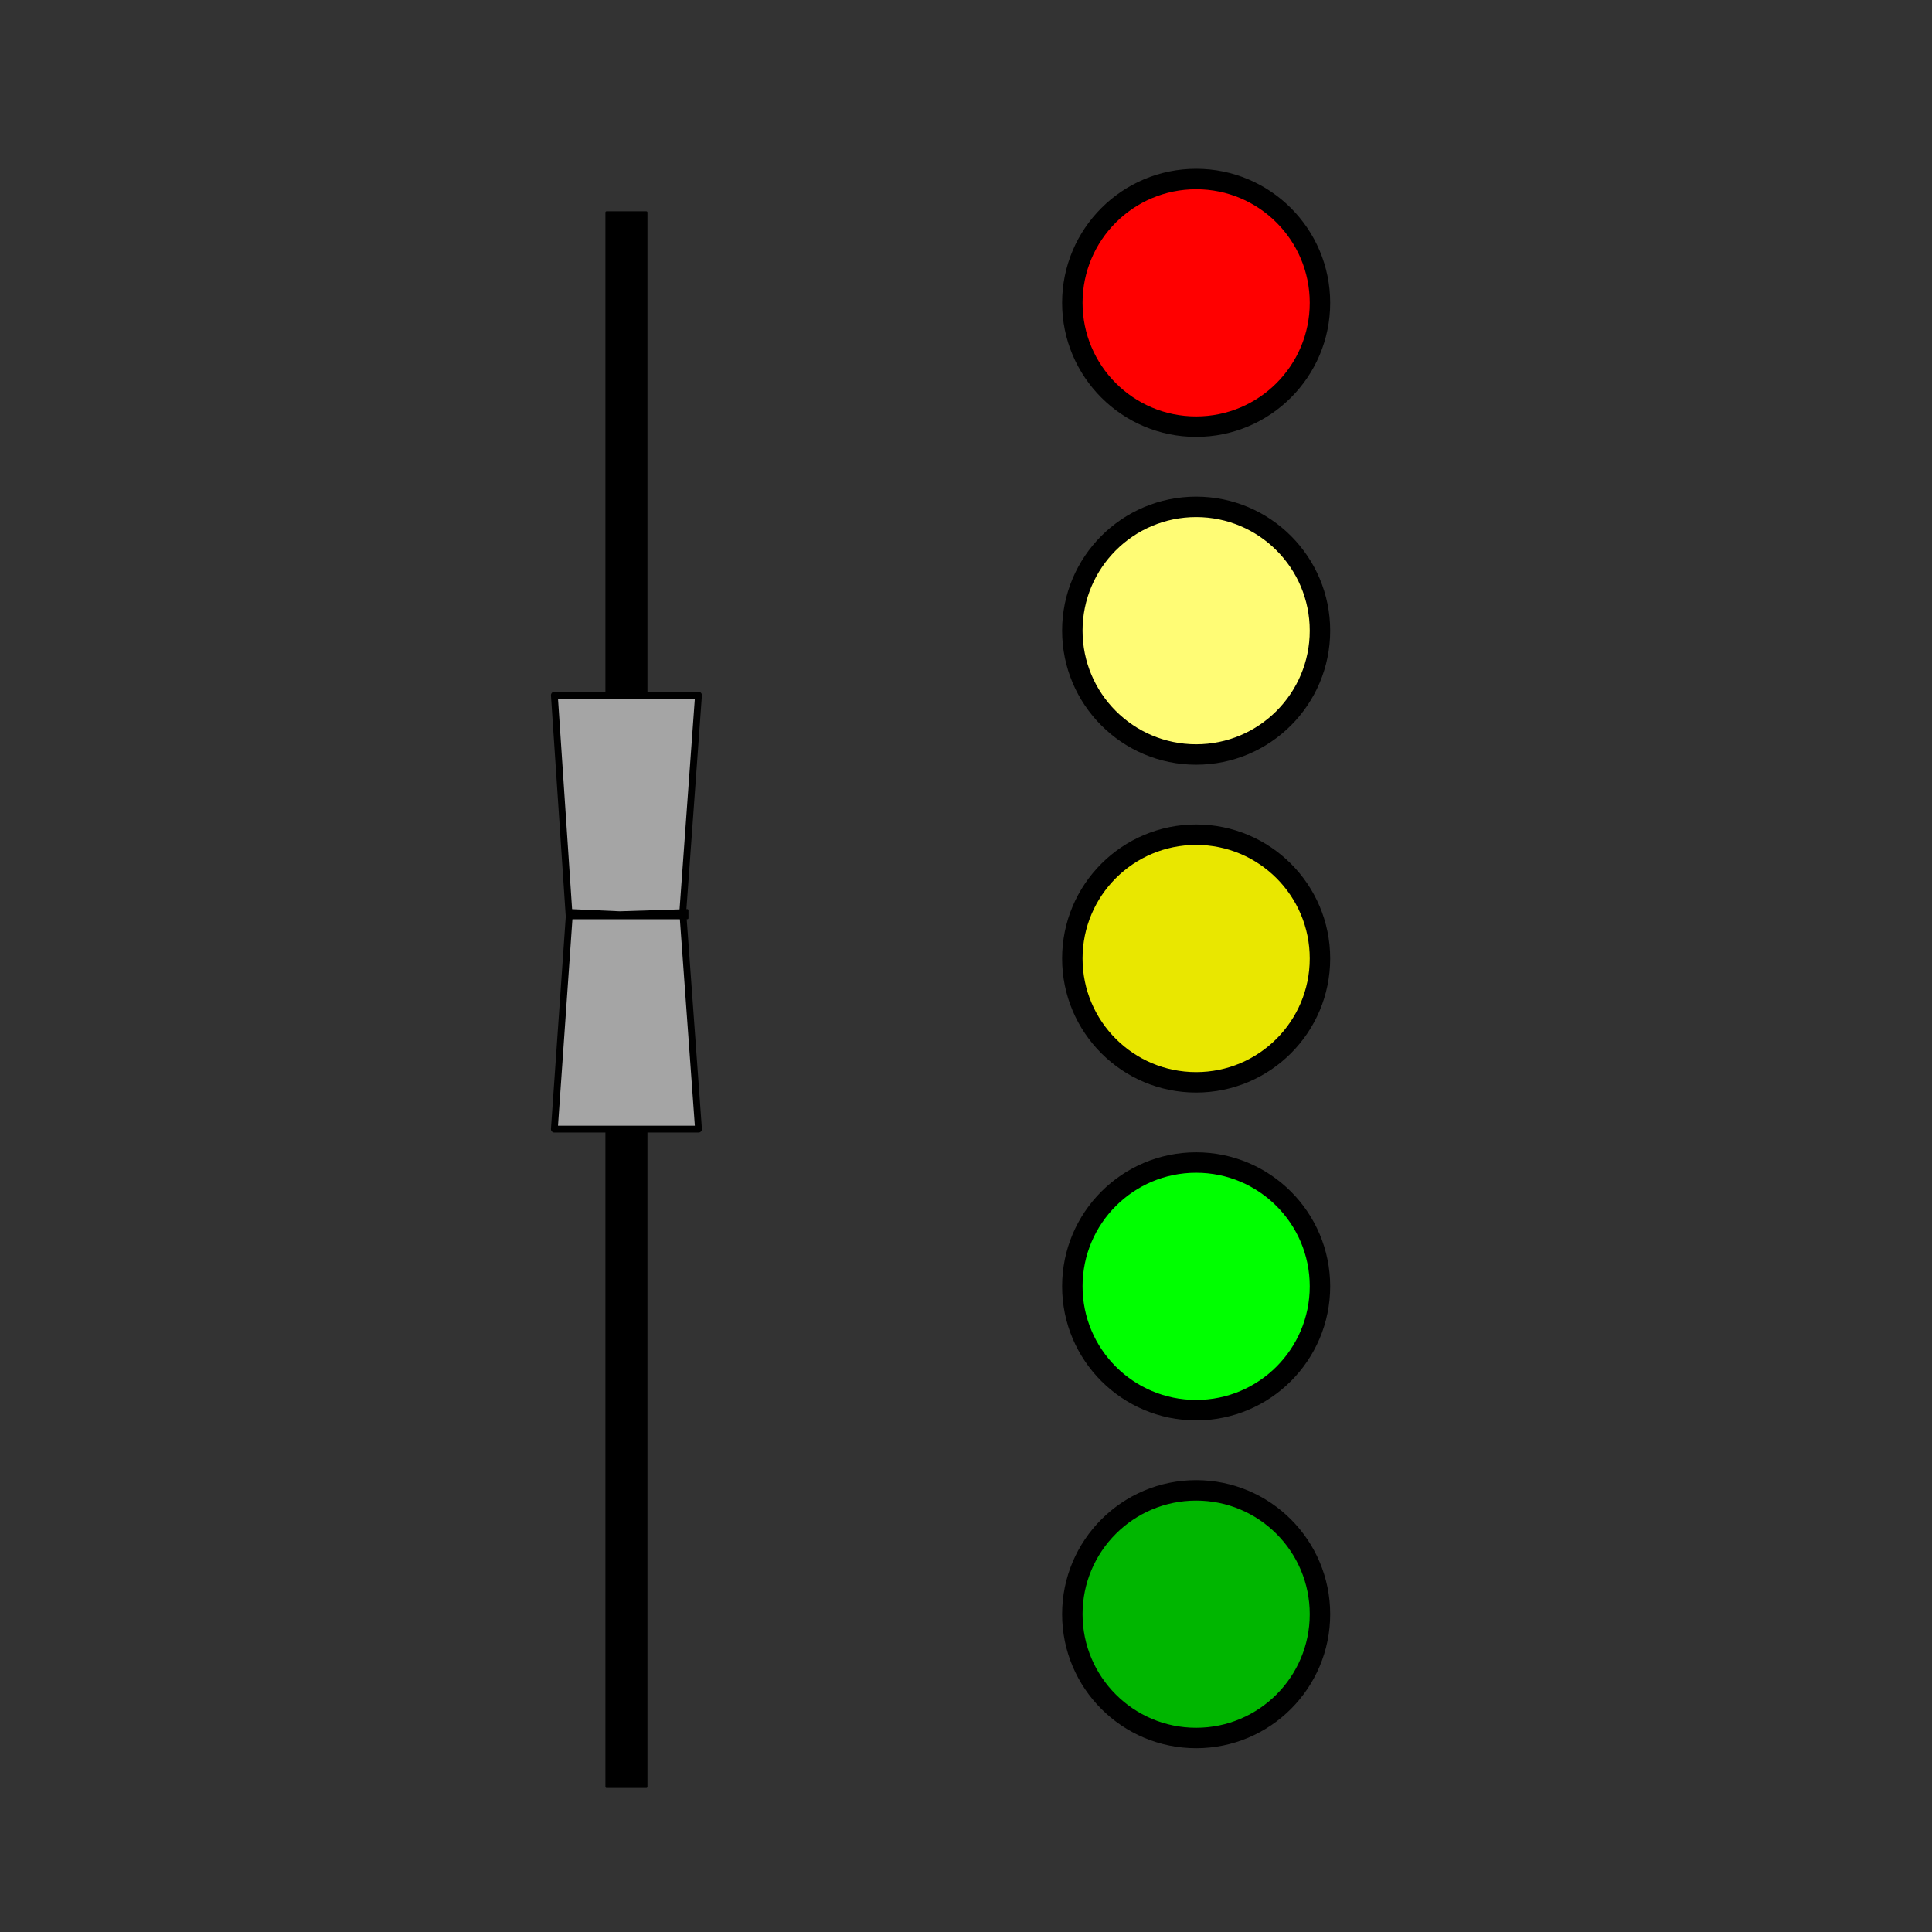 <?xml version="1.0" encoding="UTF-8" standalone="no"?>
<!DOCTYPE svg PUBLIC "-//W3C//DTD SVG 1.1//EN" "http://www.w3.org/Graphics/SVG/1.1/DTD/svg11.dtd">
<svg xmlns="http://www.w3.org/2000/svg" version="1.1" xmlns:dc="http://purl.org/dc/elements/1.1/" xmlns:xl="http://www.w3.org/1999/xlink" viewBox="0 0 850.394 850.394" width="850.394" height="850.394">
  <rect x="0" y="0" width="850.394" height="850.394" fill="#333333" stroke="none"/>
  <defs/>
  <g id="Volume" fill="none" stroke-opacity="1" fill-opacity="1" stroke-dasharray="none" stroke="none">
    <title>Volume</title>
    <g id="Volume: Layer 1">
      <title>Layer 1</title>
      <g id="Graphic_3">
        <rect x="266.974" y="93.5" width="17.506" height="693" fill="black"/>
        <rect x="266.974" y="93.5" width="17.506" height="693" stroke="black" stroke-linecap="round" stroke-linejoin="round" stroke-width="1"/>
      </g>
      <g id="Graphic_4">
        <path d="M 244 306 L 307.454 306 L 300.53 401.5 L 307.454 497 L 244 497 L 250.53 403.5 Z" fill="#a5a5a5"/>
        <path d="M 244 306 L 307.454 306 L 300.53 401.5 L 307.454 497 L 244 497 L 250.53 403.5 Z" stroke="black" stroke-linecap="round" stroke-linejoin="round" stroke-width="3"/>
      </g>
      <g id="Graphic_6">
        <path d="M 302.53 404.123 L 302.53 400.664 L 272.809 401.628 L 251.454 400.664 L 251.454 404.123 Z" fill="black"/>
        <path d="M 302.53 404.123 L 302.53 400.664 L 272.809 401.628 L 251.454 400.664 L 251.454 404.123 Z" stroke="black" stroke-linecap="round" stroke-linejoin="round" stroke-width="1"/>
      </g>
      <g id="Graphic_7">
        <circle cx="526.5" cy="710.5" r="54.5" fill="#00b600"/>
        <circle cx="526.5" cy="710.5" r="54.5" stroke="black" stroke-linecap="round" stroke-linejoin="round" stroke-width="9"/>
      </g>
      <g id="Graphic_8">
        <circle cx="526.5" cy="566.2" r="54.5" fill="lime"/>
        <circle cx="526.5" cy="566.2" r="54.5" stroke="black" stroke-linecap="round" stroke-linejoin="round" stroke-width="9"/>
      </g>
      <g id="Graphic_9">
        <circle cx="526.5" cy="421.9" r="54.5" fill="#e9e700"/>
        <circle cx="526.5" cy="421.9" r="54.5" stroke="black" stroke-linecap="round" stroke-linejoin="round" stroke-width="9"/>
      </g>
      <g id="Graphic_10">
        <circle cx="526.5" cy="277.6" r="54.5" fill="#fffc75"/>
        <circle cx="526.5" cy="277.6" r="54.5" stroke="black" stroke-linecap="round" stroke-linejoin="round" stroke-width="9"/>
      </g>
      <g id="Graphic_11">
        <circle cx="526.5" cy="133.3" r="54.5" fill="red"/>
        <circle cx="526.5" cy="133.3" r="54.5" stroke="black" stroke-linecap="round" stroke-linejoin="round" stroke-width="9"/>
      </g>
    </g>
  </g>
</svg>
